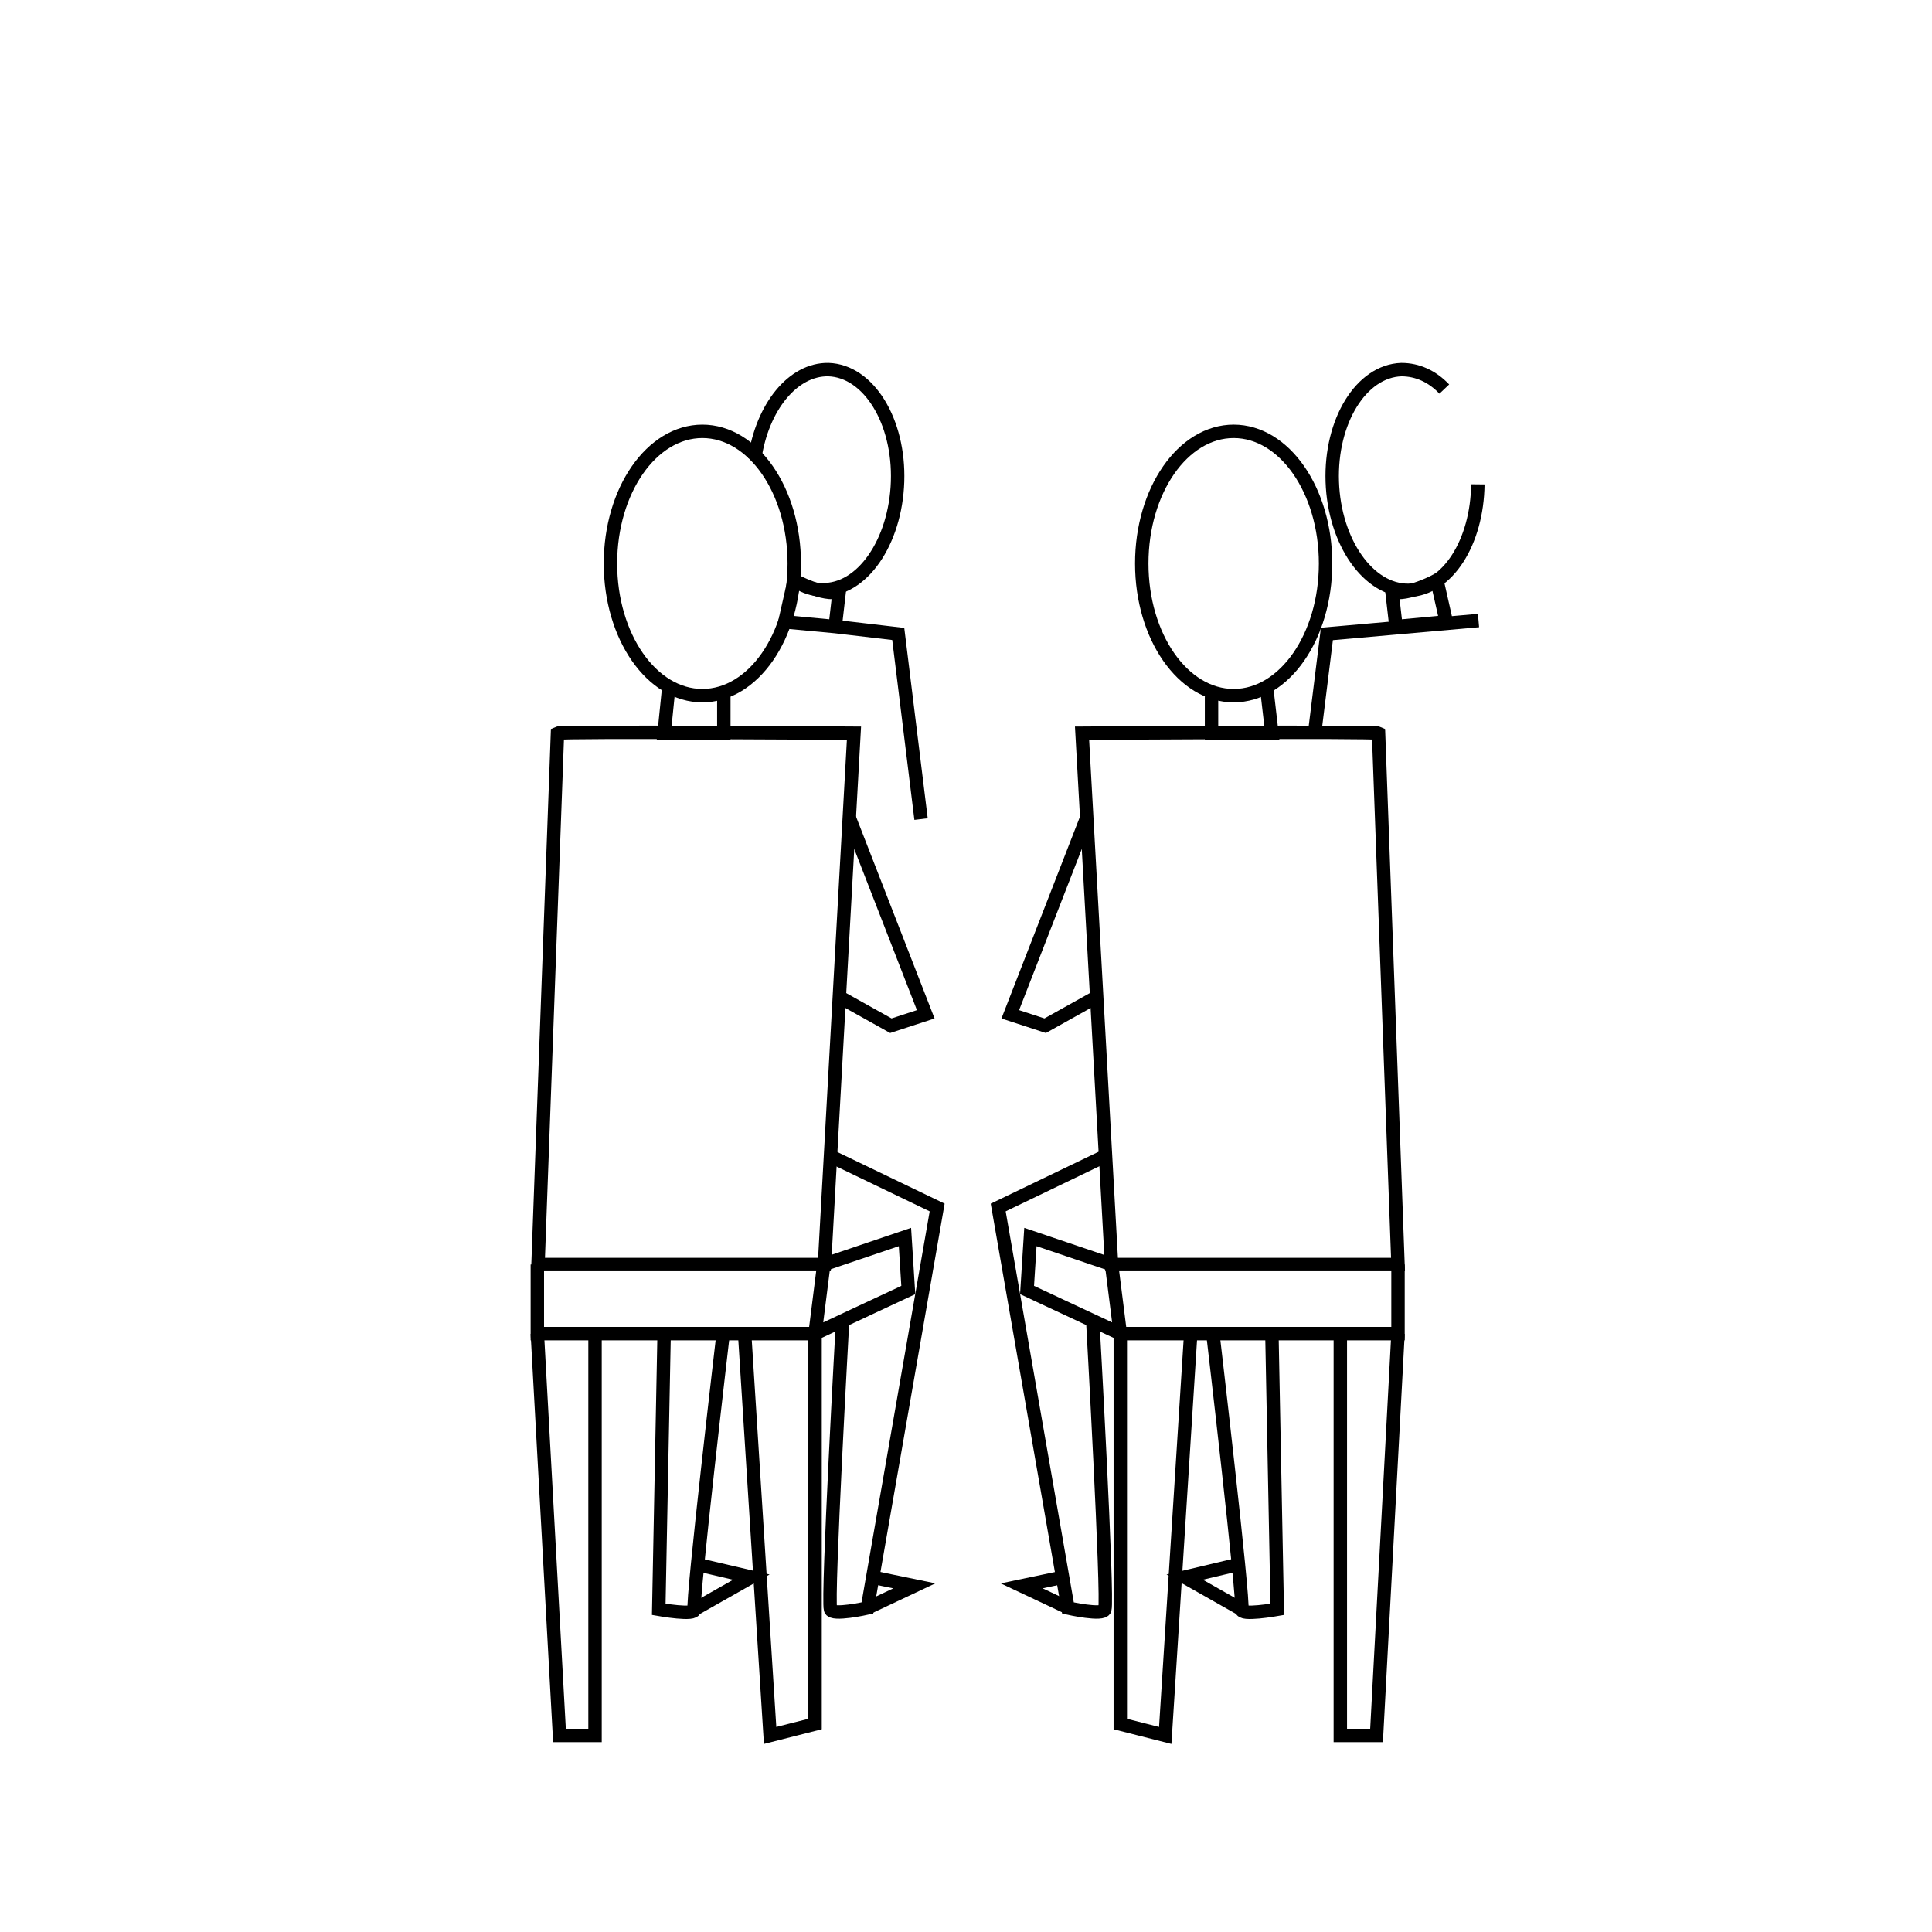 <svg version="1" xmlns="http://www.w3.org/2000/svg" width="288" height="288" viewBox="0 0 288 288"><ellipse fill="none" stroke="#000" stroke-width="2" stroke-miterlimit="10" cx="104.7" cy="84" rx="13.7" ry="19.7"/><path fill="none" stroke="#000" stroke-width="2" stroke-miterlimit="10" d="M99.7 102.4l-.7 6.9h8.9v-5.5"/><path fill="none" stroke="#000" stroke-width="2" stroke-miterlimit="10" d="M127.3 109.3s-43.6-.3-44.2 0l-2.9 79.2h42.7l4.4-79.2zm-47.2 89.5l3.3 59.9h5.3v-59.9"/><path fill="none" stroke="#000" stroke-width="2" stroke-miterlimit="10" d="M111 198.8l3.8 59.9 6.7-1.7v-58.2l13.9-6.5-.5-7.9-12.1 4.1-1.3 10.3H80.1v-10.3"/><path fill="none" stroke="#000" stroke-width="2" stroke-miterlimit="10" d="M123.7 172.3l16 7.7-10.4 59.7s-5.3 1.2-5.5.2c-.5-1.7 1.8-42.9 1.8-42.9M99 198.8l-.8 41.1s5.6 1 5.3 0c-.4-1 4.3-41.1 4.3-41.1"/><path fill="none" stroke="#000" stroke-width="2" stroke-miterlimit="10" d="M129.3 239.7l7-3.3-6.3-1.3m-27 5.1l9-5.1-7.7-1.8m22.3-111.4l11.4 29.3-5.2 1.7-7.7-4.3"/><ellipse fill="none" stroke="#000" stroke-width="2" stroke-miterlimit="10" cx="183.9" cy="84" rx="13.7" ry="19.7"/><path fill="none" stroke="#000" stroke-width="2" stroke-miterlimit="10" d="M188.8 102.4l.8 6.9h-9v-5.5"/><path fill="none" stroke="#000" stroke-width="2" stroke-miterlimit="10" d="M161.3 109.3s43.6-.3 44.2 0l2.9 79.2h-42.7l-4.4-79.2zm47.1 89.5l-3.2 59.9h-5.4v-59.9"/><path fill="none" stroke="#000" stroke-width="2" stroke-miterlimit="10" d="M177.5 198.8l-3.8 59.9-6.7-1.7v-58.2l-13.9-6.5.5-7.9 12.1 4.1 1.3 10.3h41.4v-10.3"/><path fill="none" stroke="#000" stroke-width="2" stroke-miterlimit="10" d="M164.8 172.3l-16 7.7 10.4 59.7s5.3 1.2 5.5.2c.5-1.7-1.8-42.9-1.8-42.9m26.7 1.8l.8 41.1s-5.6 1-5.3 0c.4-1-4.3-41.1-4.3-41.1"/><path fill="none" stroke="#000" stroke-width="2" stroke-miterlimit="10" d="M159.3 239.7l-7-3.3 6.2-1.3m27.1 5.1l-9-5.1 7.6-1.8m-20.7-84.7l-7.7 4.3-5.2-1.7 11.4-29.3m-49.5-53.5c1.1-7.7 5.7-13.4 11-13.3 6 .2 10.6 7.7 10.3 16.7s-5.3 16.3-11.3 16.1c-1.3 0-2.5-.4-3.6-1.1"/><path fill="none" stroke="#000" stroke-width="2" stroke-miterlimit="10" d="M125.1 88.2l-.6 5.2-7.5-.7 1.4-6.2s4.4 2.4 6.7 1.7zm-.6 5.2l9.4 1.1 3.4 27.6m78-64.1c-1.8-1.9-4-2.9-6.4-2.9-6 .2-10.6 7.7-10.3 16.7S204 88.1 210 88c5.8-.2 10.2-7.2 10.3-15.8"/><path fill="none" stroke="#000" stroke-width="2" stroke-miterlimit="10" d="M207.5 88.2l.6 5.2 7.5-.7-1.4-6.2s-4.5 2.4-6.7 1.7zm12.9 4.3l-22.6 2s-.9 7.3-1.8 14.5"/></svg>